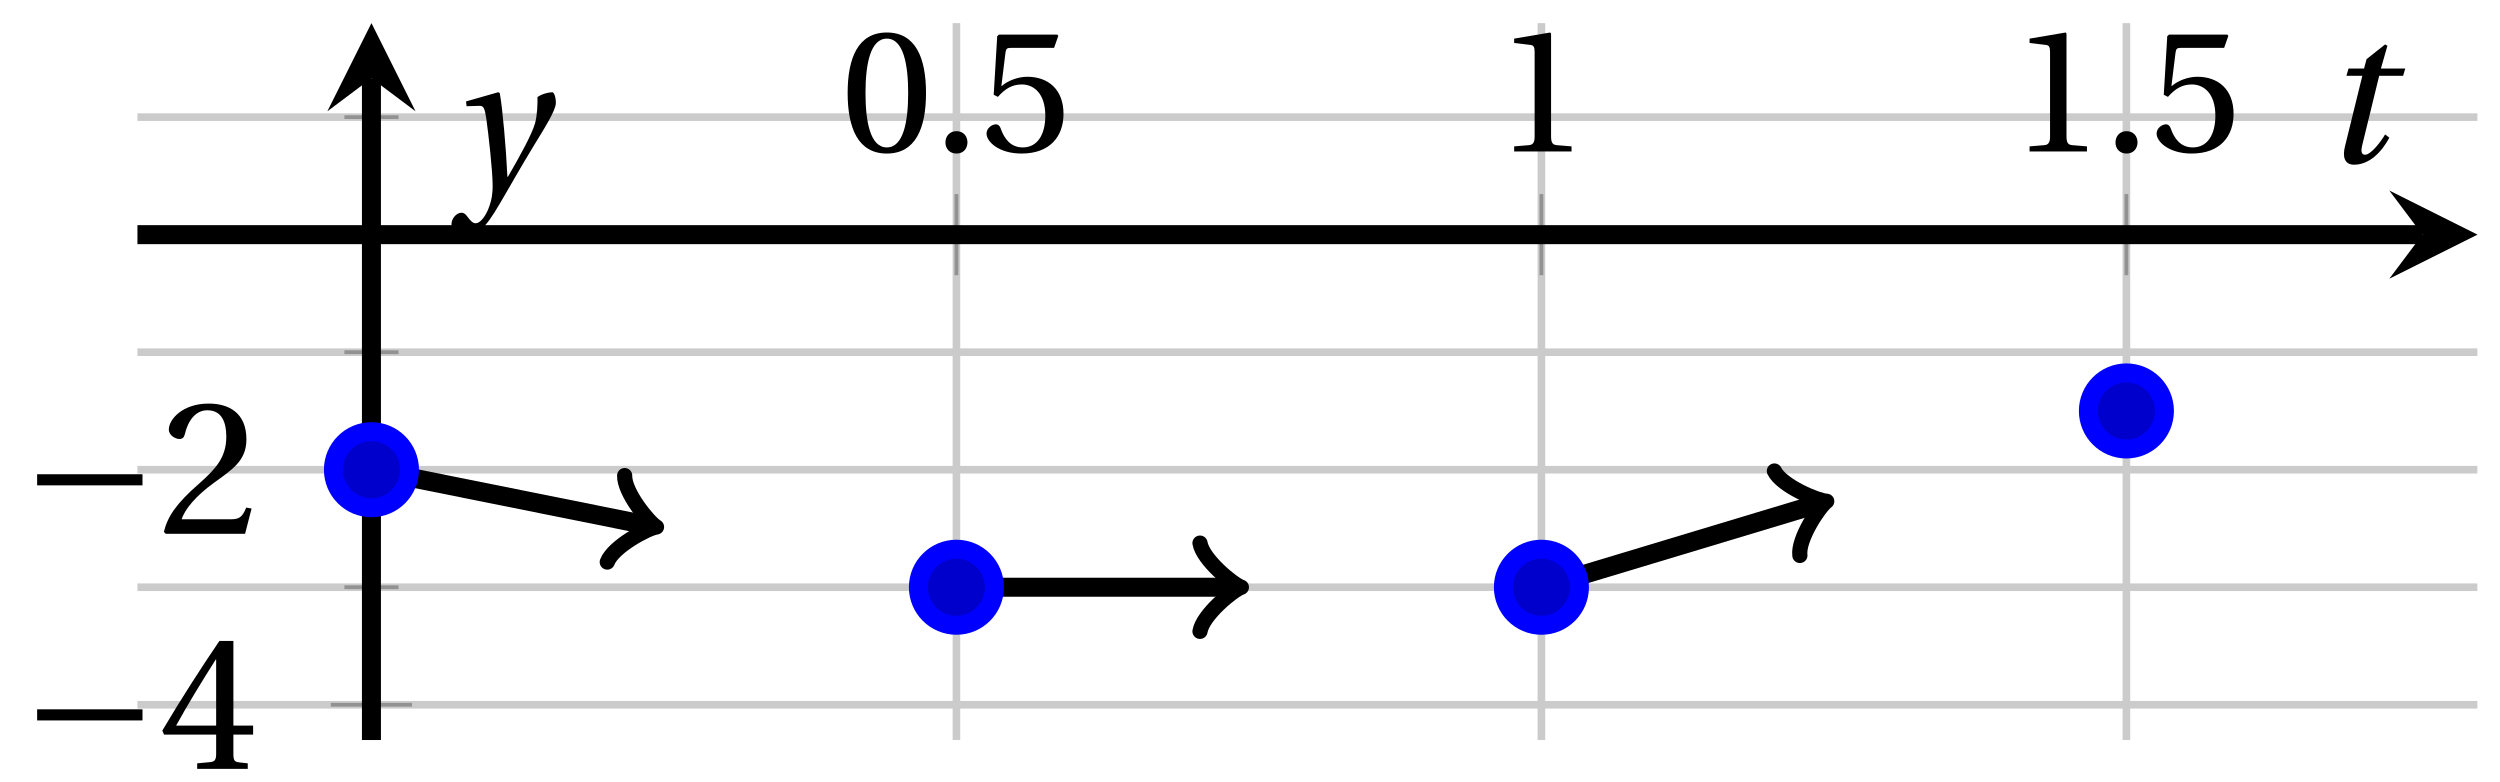 <svg xmlns="http://www.w3.org/2000/svg" xmlns:xlink="http://www.w3.org/1999/xlink" version="1.1" width="131" height="41" viewBox="0 0 131 41">
<defs>
<path id="font_1_2" d="M.265 .645C.36 .645 .387 .497 .387 .334 .387 .171 .36 .023 .265 .023 .17 .023 .143 .171 .143 .334 .143 .497 .17 .645 .265 .645M.265 .68C.1 .68 .041 .534 .041 .334 .041 .134 .1-.012 .265-.012 .43-.012 .489 .134 .489 .334 .489 .534 .43 .68 .265 .68Z"/>
<path id="font_1_1" d="M.133-.012C.172-.012 .195 .015 .196 .051 .196 .088 .172 .116 .133 .116 .095 .116 .07 .088 .07 .051 .07 .015 .095-.012 .133-.012Z"/>
<path id="font_1_6" d="M.426 .592 .45 .66 .445 .668H.111L.101 .659 .081 .324 .105 .312C.147 .36 .188 .383 .242 .383 .306 .383 .376 .336 .376 .204 .376 .101 .334 .023 .247 .023 .177 .023 .141 .074 .121 .131 .116 .146 .107 .155 .093 .155 .073 .155 .04 .135 .04 .102 .04 .056 .11-.012 .24-.012 .405-.012 .48 .088 .48 .215 .48 .355 .392 .427 .273 .427 .218 .427 .159 .403 .127 .374L.125 .376 .148 .563C.151 .588 .158 .592 .177 .592H.426Z"/>
<path id="font_1_3" d="M.437 0V.029L.353 .036C.332 .038 .32 .046 .32 .085V.674L.315 .68 .109 .645V.62L.202 .609C.219 .607 .226 .599 .226 .57V.085C.226 .066 .223 .054 .217 .047 .212 .04 .204 .037 .193 .036L.109 .029V0H.437Z"/>
<path id="font_2_1" d="M.635 .253V.311H.085V.253H.635Z"/>
<path id="font_1_5" d="M.3 .179V.077C.3 .043 .289 .037 .265 .035L.201 .029V0H.465V.029L.42 .034C.397 .037 .39 .043 .39 .077V.179H.493V.226H.39V.668H.317C.223 .53 .111 .356 .019 .2L.028 .179H.3M.091 .226C.151 .335 .221 .45 .298 .571H.3V.226H.091Z"/>
<path id="font_1_4" d="M.485 .132 .457 .137C.436 .083 .416 .076 .376 .076H.12C.136 .128 .195 .199 .288 .266 .384 .336 .458 .381 .458 .493 .458 .632 .366 .68 .261 .68 .124 .68 .053 .597 .053 .545 .053 .511 .091 .495 .108 .495 .126 .495 .133 .505 .137 .522 .153 .59 .192 .645 .254 .645 .331 .645 .353 .58 .353 .507 .353 .4 .299 .34 .212 .263 .089 .156 .046 .088 .027 .01L.037 0H.451L.485 .132Z"/>
<clipPath id="clip_3">
<path transform="matrix(1,0,0,-1,7.202,38.777)" d="M0 0H122.613V37.566H0Z"/>
</clipPath>
<path id="font_4_1" d="M.428 .452 .439 .49H.312L.346 .609 .334 .616 .237 .539 .224 .49H.143L.132 .452H.215L.125 .086C.11 .029 .122-.012 .172-.012 .252-.012 .316 .054 .356 .129L.334 .146C.311 .107 .26 .04 .229 .04 .208 .04 .208 .063 .214 .088L.303 .452H.428Z"/>
<path id="font_4_2" d="M.071 .454 .074 .429 .142 .431C.164 .432 .169 .415 .177 .363 .188 .285 .21 .093 .21 .013 .21-.017 .208-.058 .186-.111 .168-.153 .142-.182 .122-.182 .107-.182 .096-.171 .081-.151 .069-.135 .061-.127 .046-.127 .02-.128-.005-.158-.005-.187-.005-.214 .024-.242 .068-.242 .153-.242 .19-.179 .278-.027 .298 .007 .358 .113 .42 .215 .477 .309 .54 .406 .54 .446 .54 .481 .529 .502 .522 .502 .503 .502 .469 .494 .444 .477 .445 .442 .443 .381 .431 .339 .415 .283 .356 .175 .29 .061H.287C.28 .214 .261 .425 .247 .498L.239 .502 .071 .454Z"/>
</defs>
<path transform="matrix(1,0,0,-1,7.202,38.777)" stroke-width=".399" stroke-linecap="butt" stroke-miterlimit="10" stroke-linejoin="miter" fill="none" stroke="#cbcbcb" d="M42.915 0V37.566M73.568 0V37.566M104.221 0V37.566"/>
<path transform="matrix(1,0,0,-1,7.202,38.777)" stroke-width=".399" stroke-linecap="butt" stroke-miterlimit="10" stroke-linejoin="miter" fill="none" stroke="#cbcbcb" d="M0 8.006H122.613M0 20.322H122.613M0 32.639H122.613"/>
<path transform="matrix(1,0,0,-1,7.202,38.777)" stroke-width=".399" stroke-linecap="butt" stroke-miterlimit="10" stroke-linejoin="miter" fill="none" stroke="#cbcbcb" d="M0 1.847H122.613M0 14.164H122.613"/>
<path transform="matrix(1,0,0,-1,7.202,38.777)" stroke-width=".199" stroke-linecap="butt" stroke-miterlimit="10" stroke-linejoin="miter" fill="none" stroke="#929292" d="M42.915 24.355V28.607M73.568 24.355V28.607M104.221 24.355V28.607"/>
<path transform="matrix(1,0,0,-1,7.202,38.777)" stroke-width=".199" stroke-linecap="butt" stroke-miterlimit="10" stroke-linejoin="miter" fill="none" stroke="#929292" d="M10.844 8.006H13.679M10.844 20.322H13.679M10.844 32.639H13.679"/>
<path transform="matrix(1,0,0,-1,7.202,38.777)" stroke-width=".199" stroke-linecap="butt" stroke-miterlimit="10" stroke-linejoin="miter" fill="none" stroke="#929292" d="M10.135 1.847H14.387M10.135 14.164H14.387"/>
<path transform="matrix(1,0,0,-1,7.202,38.777)" stroke-width=".996" stroke-linecap="butt" stroke-miterlimit="10" stroke-linejoin="miter" fill="none" stroke="#000000" d="M0 26.481H119.724"/>
<path transform="matrix(1,0,0,-1,126.933,12.295)" d="M2.889 0-1.734 2.311 0 0-1.734-2.311"/>
<path transform="matrix(1,0,0,-1,7.202,38.777)" stroke-width=".996" stroke-linecap="butt" stroke-miterlimit="10" stroke-linejoin="miter" fill="none" stroke="#000000" d="M12.261 0V34.677"/>
<path transform="matrix(0,-1,-1,-0,19.464,4.099)" d="M2.889 0-1.734 2.311 0 0-1.734-2.311"/>
<use data-text="0" xlink:href="#font_1_2" transform="matrix(9.166,0,0,-9.166,44.041,7.936)"/>
<use data-text="." xlink:href="#font_1_1" transform="matrix(9.166,0,0,-9.166,48.899,7.936)"/>
<use data-text="5" xlink:href="#font_1_6" transform="matrix(9.166,0,0,-9.166,51.328,7.936)"/>
<use data-text="1" xlink:href="#font_1_3" transform="matrix(9.166,0,0,-9.166,78.343,7.936)"/>
<use data-text="1" xlink:href="#font_1_3" transform="matrix(9.166,0,0,-9.166,105.351,7.936)"/>
<use data-text="." xlink:href="#font_1_1" transform="matrix(9.166,0,0,-9.166,110.21,7.936)"/>
<use data-text="5" xlink:href="#font_1_6" transform="matrix(9.166,0,0,-9.166,112.639,7.936)"/>
<use data-text="&#x2212;" xlink:href="#font_2_1" transform="matrix(10.037,0,0,-10.037,1.093,40.29)"/>
<use data-text="4" xlink:href="#font_1_5" transform="matrix(10.037,0,0,-10.037,8.315,40.29)"/>
<use data-text="&#x2212;" xlink:href="#font_2_1" transform="matrix(10.037,0,0,-10.037,1.093,27.972)"/>
<use data-text="2" xlink:href="#font_1_4" transform="matrix(10.037,0,0,-10.037,8.315,27.972)"/>
<g clip-path="url(#clip_3)">
<path transform="matrix(1,0,0,-1,7.202,38.777)" stroke-width=".996" stroke-linecap="butt" stroke-miterlimit="10" stroke-linejoin="miter" fill="none" stroke="#000000" d="M12.261 14.164V14.164L26.772 11.249"/>
<path transform="matrix(.98,.197,.197,-.98,33.976,27.528)" stroke-width=".797" stroke-linecap="round" stroke-linejoin="round" fill="none" stroke="#000000" d="M-1.734 2.311C-1.589 1.445 0 .144 .433 0 0-.144-1.589-1.445-1.734-2.311"/>
<path transform="matrix(1,0,0,-1,7.202,38.777)" stroke-width=".996" stroke-linecap="butt" stroke-miterlimit="10" stroke-linejoin="miter" fill="none" stroke="#000000" d="M42.915 8.006V8.006H57.409"/>
<path transform="matrix(1,0,0,-1,64.614,30.771)" stroke-width=".797" stroke-linecap="round" stroke-linejoin="round" fill="none" stroke="#000000" d="M-1.734 2.311C-1.589 1.445 0 .144 .433 0 0-.144-1.589-1.445-1.734-2.311"/>
<path transform="matrix(1,0,0,-1,7.202,38.777)" stroke-width=".996" stroke-linecap="butt" stroke-miterlimit="10" stroke-linejoin="miter" fill="none" stroke="#000000" d="M73.568 8.006V8.006L88.098 12.385"/>
<path transform="matrix(.957,-.289,-.289,-.957,95.305,26.392)" stroke-width=".797" stroke-linecap="round" stroke-linejoin="round" fill="none" stroke="#000000" d="M-1.734 2.311C-1.589 1.445 0 .144 .433 0 0-.144-1.589-1.445-1.734-2.311"/>
</g>
<path transform="matrix(1,0,0,-1,7.202,38.777)" d="M14.254 14.164C14.254 15.265 13.362 16.157 12.261 16.157 11.161 16.157 10.269 15.265 10.269 14.164 10.269 13.064 11.161 12.172 12.261 12.172 13.362 12.172 14.254 13.064 14.254 14.164ZM12.261 14.164" fill="#0000cc"/>
<path transform="matrix(1,0,0,-1,7.202,38.777)" stroke-width=".996" stroke-linecap="butt" stroke-miterlimit="10" stroke-linejoin="miter" fill="none" stroke="#0000ff" d="M14.254 14.164C14.254 15.265 13.362 16.157 12.261 16.157 11.161 16.157 10.269 15.265 10.269 14.164 10.269 13.064 11.161 12.172 12.261 12.172 13.362 12.172 14.254 13.064 14.254 14.164ZM12.261 14.164"/>
<path transform="matrix(1,0,0,-1,7.202,38.777)" d="M44.907 8.006C44.907 9.106 44.015 9.998 42.915 9.998 41.814 9.998 40.922 9.106 40.922 8.006 40.922 6.905 41.814 6.013 42.915 6.013 44.015 6.013 44.907 6.905 44.907 8.006ZM42.915 8.006" fill="#0000cc"/>
<path transform="matrix(1,0,0,-1,7.202,38.777)" stroke-width=".996" stroke-linecap="butt" stroke-miterlimit="10" stroke-linejoin="miter" fill="none" stroke="#0000ff" d="M44.907 8.006C44.907 9.106 44.015 9.998 42.915 9.998 41.814 9.998 40.922 9.106 40.922 8.006 40.922 6.905 41.814 6.013 42.915 6.013 44.015 6.013 44.907 6.905 44.907 8.006ZM42.915 8.006"/>
<path transform="matrix(1,0,0,-1,7.202,38.777)" d="M75.56 8.006C75.56 9.106 74.668 9.998 73.568 9.998 72.467 9.998 71.575 9.106 71.575 8.006 71.575 6.905 72.467 6.013 73.568 6.013 74.668 6.013 75.56 6.905 75.56 8.006ZM73.568 8.006" fill="#0000cc"/>
<path transform="matrix(1,0,0,-1,7.202,38.777)" stroke-width=".996" stroke-linecap="butt" stroke-miterlimit="10" stroke-linejoin="miter" fill="none" stroke="#0000ff" d="M75.56 8.006C75.56 9.106 74.668 9.998 73.568 9.998 72.467 9.998 71.575 9.106 71.575 8.006 71.575 6.905 72.467 6.013 73.568 6.013 74.668 6.013 75.56 6.905 75.56 8.006ZM73.568 8.006"/>
<path transform="matrix(1,0,0,-1,7.202,38.777)" d="M106.214 17.243C106.214 18.344 105.322 19.236 104.221 19.236 103.121 19.236 102.229 18.344 102.229 17.243 102.229 16.143 103.121 15.251 104.221 15.251 105.322 15.251 106.214 16.143 106.214 17.243ZM104.221 17.243" fill="#0000cc"/>
<path transform="matrix(1,0,0,-1,7.202,38.777)" stroke-width=".996" stroke-linecap="butt" stroke-miterlimit="10" stroke-linejoin="miter" fill="none" stroke="#0000ff" d="M106.214 17.243C106.214 18.344 105.322 19.236 104.221 19.236 103.121 19.236 102.229 18.344 102.229 17.243 102.229 16.143 103.121 15.251 104.221 15.251 105.322 15.251 106.214 16.143 106.214 17.243ZM104.221 17.243"/>
<path transform="matrix(1,0,0,-1,7.202,38.777)" stroke-width=".996" stroke-linecap="butt" stroke-miterlimit="10" stroke-linejoin="miter" fill="none" stroke="#0000ff" d=""/>
<use data-text="t" xlink:href="#font_4_1" transform="matrix(10.037,0,0,-10.037,121.628,8.51)"/>
<use data-text="y" xlink:href="#font_4_2" transform="matrix(10.037,0,0,-10.037,23.707,9.872)"/>
</svg>
